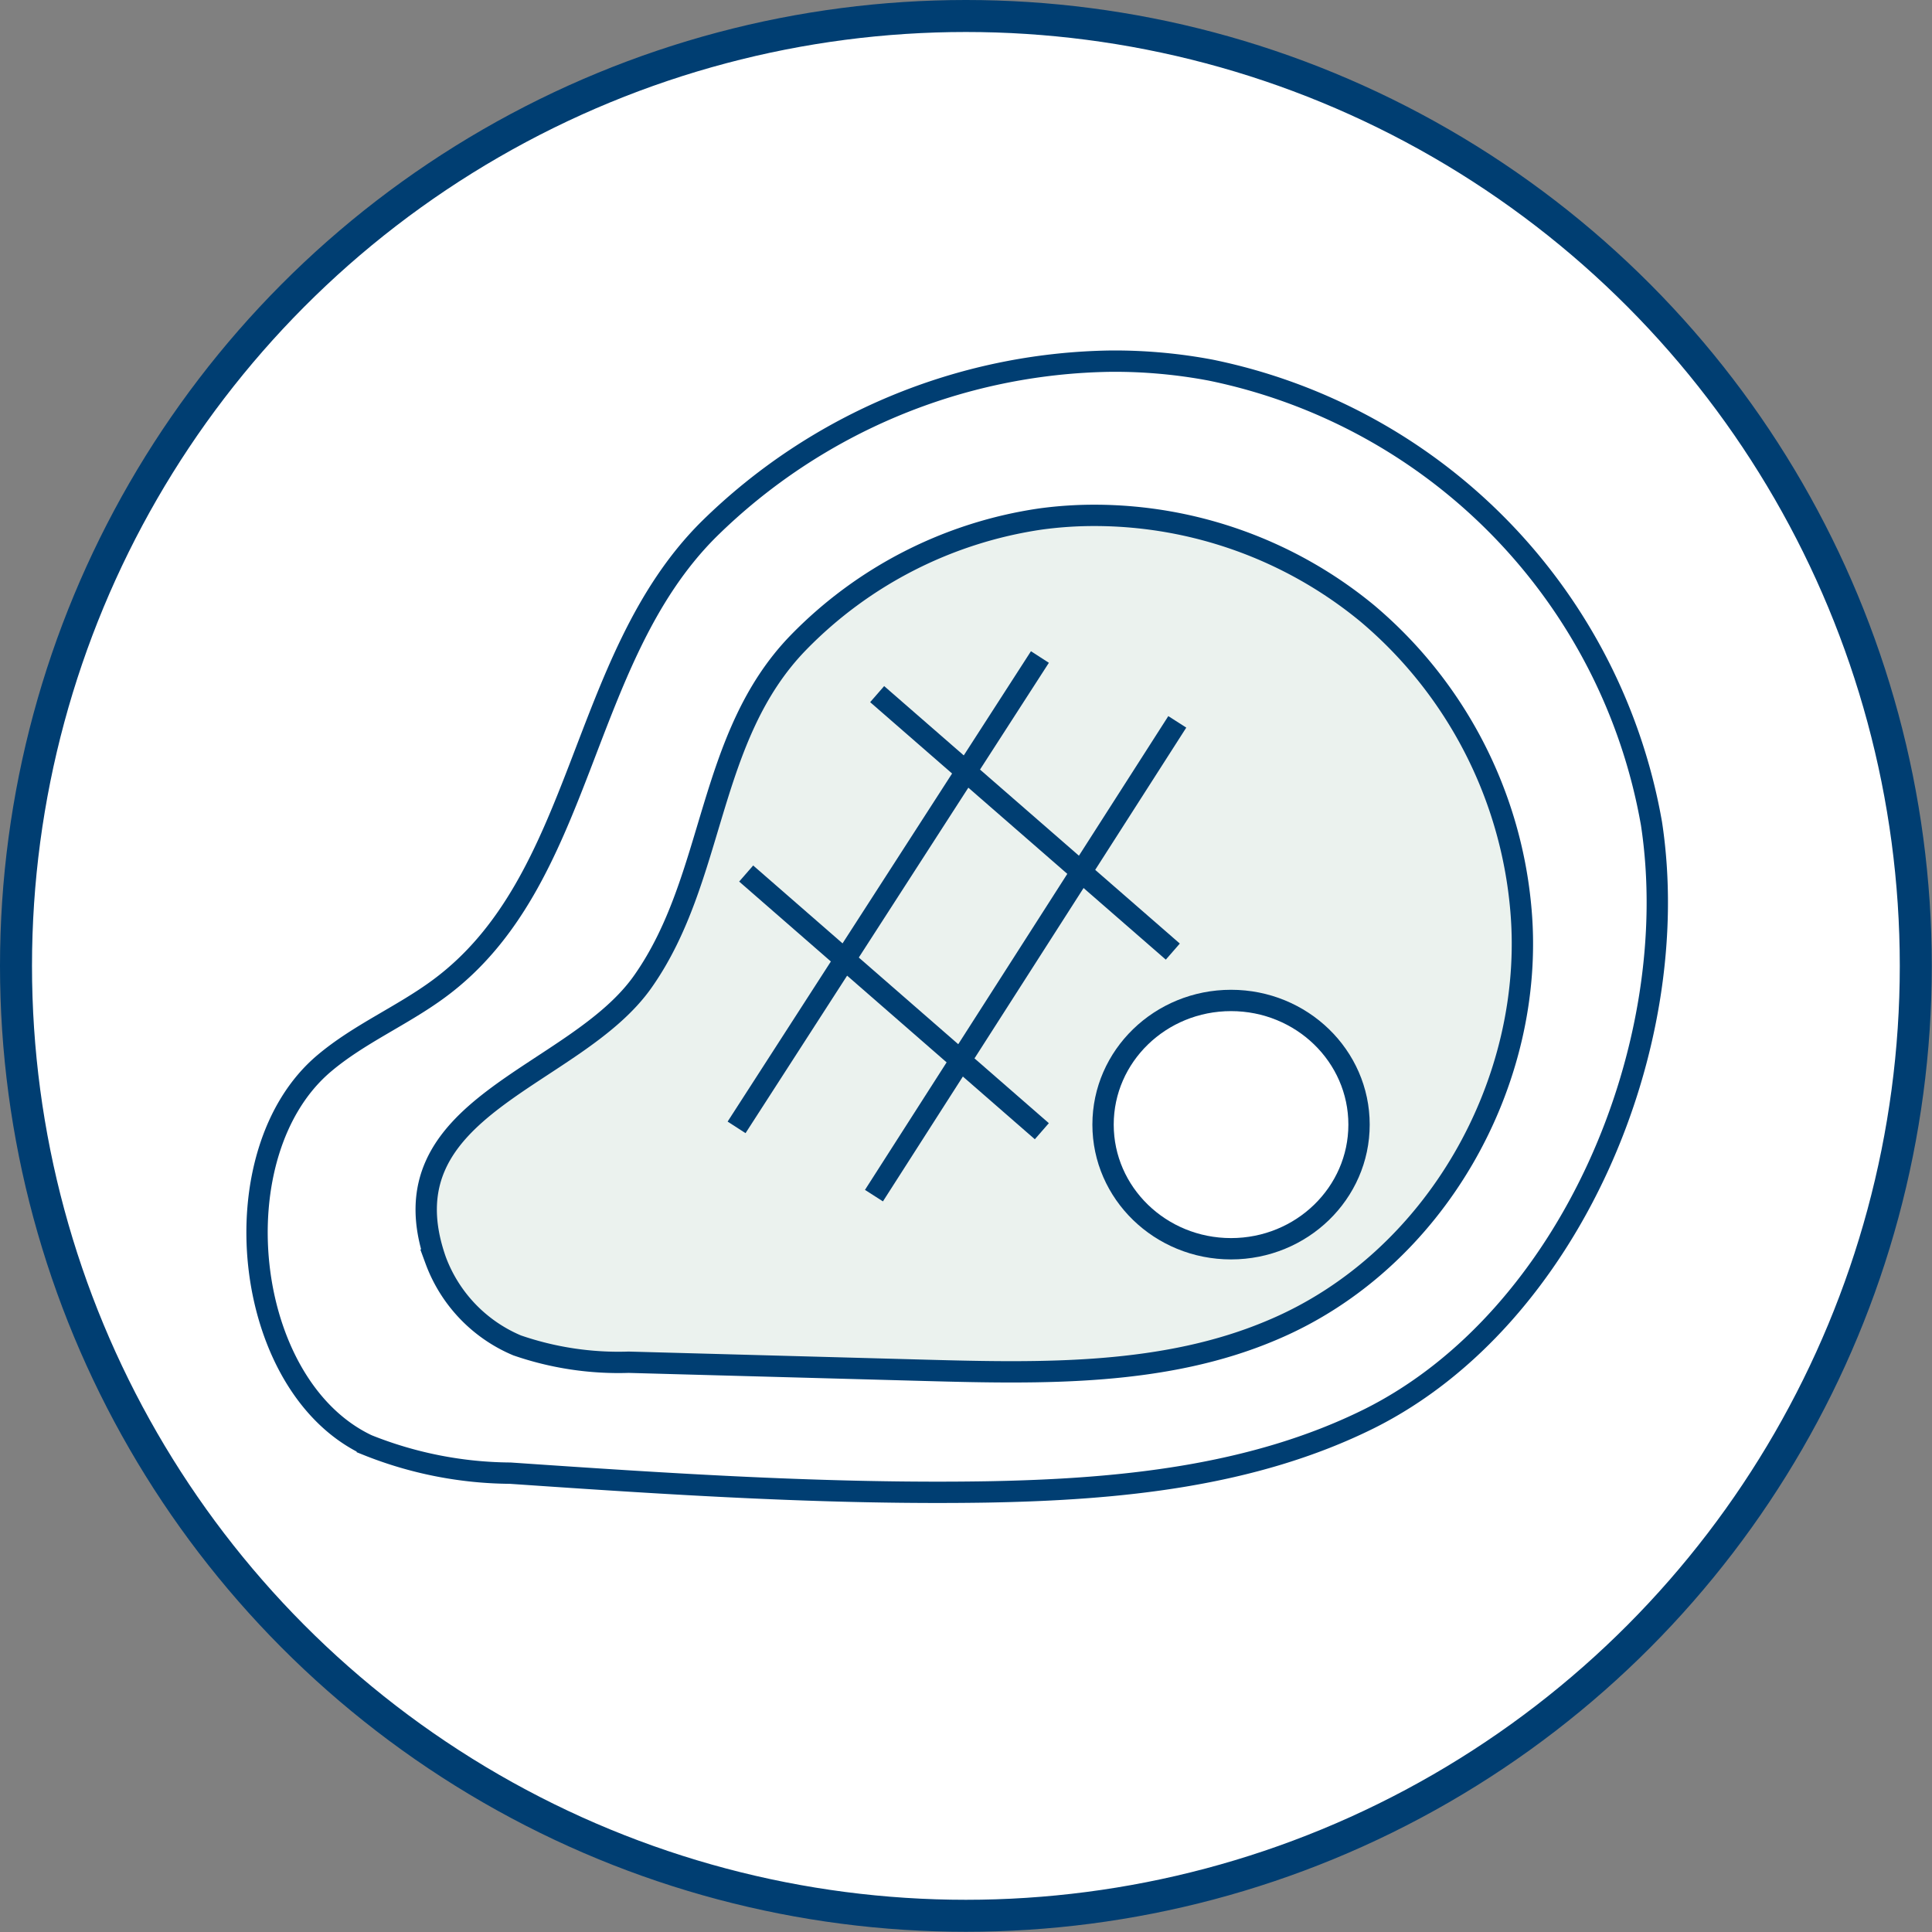 <svg xmlns="http://www.w3.org/2000/svg" viewBox="0 0 90.57 90.57"><rect x="0" y="0" width="90.57" height="90.57" fill="#808080" stroke="none"/><defs><style>.cls-1,.cls-2{fill:#fff;}.cls-1,.cls-2,.cls-3{stroke:#003e72;stroke-miterlimit:10;}.cls-1{stroke-width:1.5px;}.cls-3{fill:#ebf2ee;}</style></defs><g id="Layer_2" data-name="Layer 2"><g id="Layer_12" data-name="Layer 12"><circle class="cls-1" cx="45.28" cy="45.28" r="44.53"/><path class="cls-2" d="M52.1,16.93a27.41,27.41,0,0,0-18.87,7.88c-6.15,6.12-5.78,16.49-12.67,21.55-1.71,1.26-3.71,2.1-5.34,3.47-5,4.18-3.9,15.12,2,17.91a18.34,18.34,0,0,0,6.7,1.32c7.44.51,14.89,1,22.35.88,6.14-.11,12.44-.71,17.93-3.44C73.59,61.8,79,49,77.42,38.61A26.34,26.34,0,0,0,56.75,17.35,24.3,24.3,0,0,0,52.1,16.93Z"/><path class="cls-3" d="M51.37,24.16a18.57,18.57,0,0,0-2.59.17,19.85,19.85,0,0,0-11.35,5.79c-4.31,4.43-3.87,11-7.27,15.86-3.2,4.61-12.27,5.83-9.74,13.09a6.94,6.94,0,0,0,3.82,4,14.57,14.57,0,0,0,5.23.79l13.92.38c5.51.15,11.23.26,16.28-1.9C67.29,59.12,72,50.71,71.3,42.66a20.46,20.46,0,0,0-7.21-13.91A20.12,20.12,0,0,0,51.37,24.16Z"/><ellipse class="cls-2" cx="57.71" cy="52.72" rx="6" ry="5.82"/><line class="cls-2" x1="48.75" y1="30.8" x2="34.53" y2="52.85"/><line class="cls-2" x1="55.19" y1="33.84" x2="40.97" y2="56.05"/><line class="cls-2" x1="48.84" y1="53.03" x2="34.98" y2="40.95"/><line class="cls-2" x1="54.98" y1="44.61" x2="41.12" y2="32.54"/></g></g></svg>